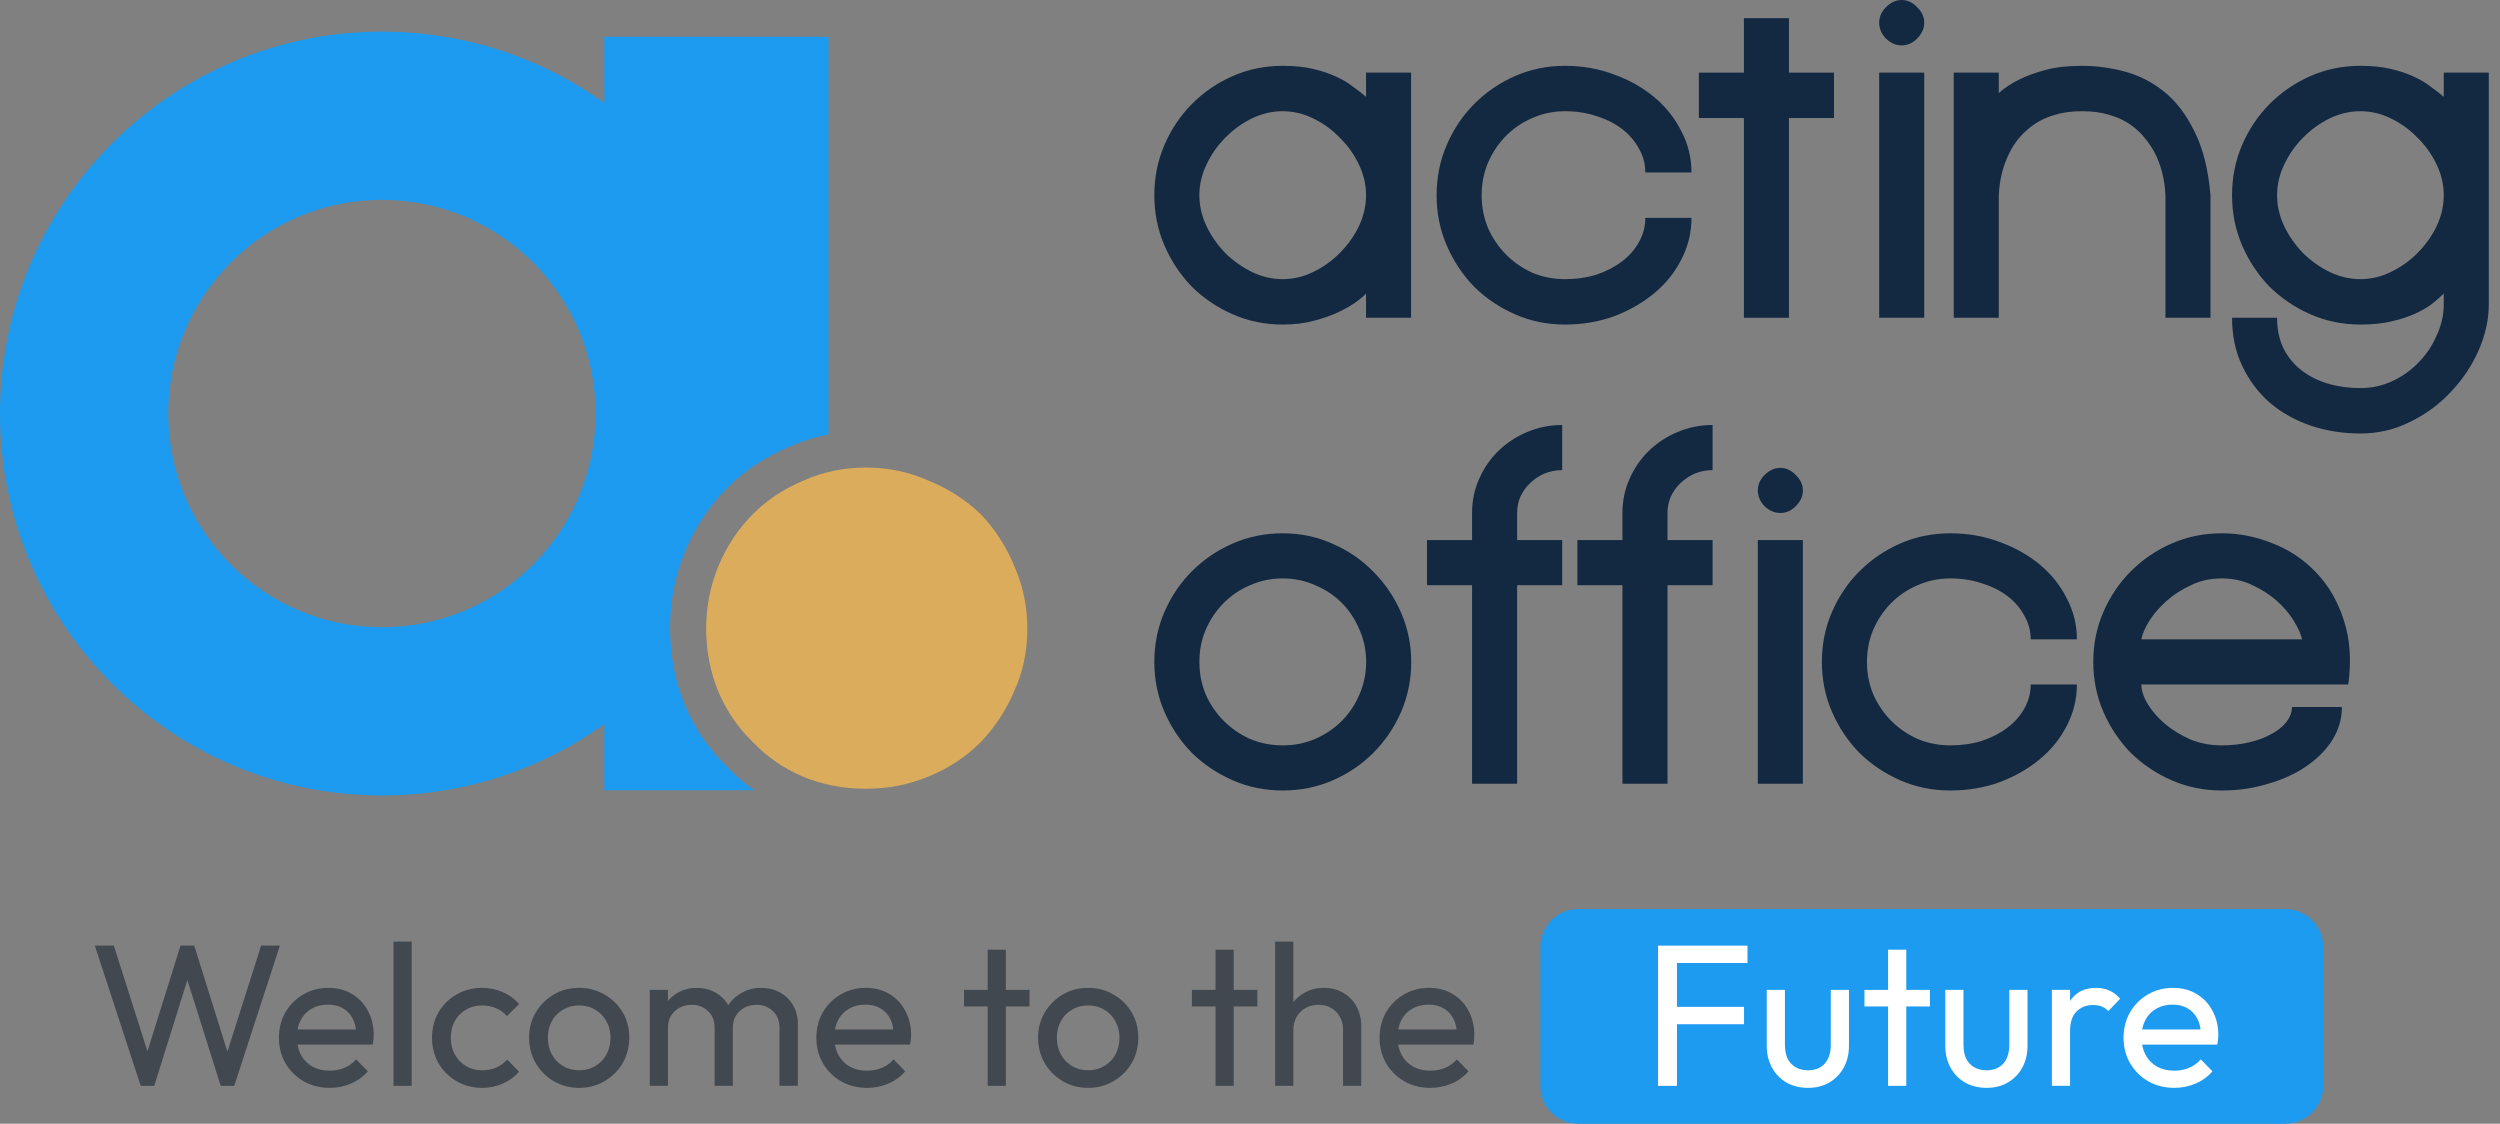 <svg width="198" height="89" viewBox="0 0 198 89" fill="none" xmlns="http://www.w3.org/2000/svg">
<rect x="0" y="0" width="198" height="89" fill="#808080" stroke="none"/>
<path fill-rule="evenodd" clip-rule="evenodd" d="M30.248 62.999C36.818 62.999 42.9 60.905 47.86 57.346V62.59H59.741C58.962 62.042 58.238 61.42 57.571 60.721C56.148 59.341 55.042 57.722 54.252 55.864C53.462 53.953 53.067 51.91 53.067 49.733C53.067 47.61 53.462 45.593 54.252 43.682C55.042 41.771 56.148 40.099 57.571 38.666C58.94 37.286 60.573 36.198 62.47 35.402C63.481 34.949 64.531 34.616 65.618 34.405V2.916H47.86V8.157C42.9 4.599 36.818 2.504 30.248 2.504C13.542 2.504 0 16.046 0 32.752C0 49.457 13.542 62.999 30.248 62.999ZM13.325 32.752C13.325 42.098 20.902 49.675 30.248 49.675C39.594 49.675 47.171 42.098 47.171 32.752C47.171 23.406 39.594 15.829 30.248 15.829C20.902 15.829 13.325 23.406 13.325 32.752Z" fill="#1D9BF0"/>
<path d="M77.686 58.76C78.805 57.589 79.688 56.244 80.333 54.726C81.022 53.208 81.366 51.56 81.366 49.782C81.366 48.047 81.022 46.399 80.333 44.838C79.688 43.277 78.805 41.91 77.686 40.739C76.524 39.612 75.147 38.723 73.555 38.072C72.005 37.378 70.348 37.031 68.583 37.031C66.819 37.031 65.162 37.378 63.612 38.072C62.063 38.723 60.729 39.612 59.61 40.739C58.447 41.91 57.544 43.277 56.898 44.838C56.252 46.399 55.93 48.047 55.93 49.782C55.93 51.56 56.252 53.23 56.898 54.791C57.544 56.309 58.447 57.632 59.61 58.76C60.729 59.931 62.041 60.842 63.548 61.492C65.097 62.143 66.776 62.468 68.583 62.468C70.348 62.468 72.005 62.143 73.555 61.492C75.147 60.842 76.524 59.931 77.686 58.76Z" fill="#DBAC5B"/>
<path d="M108.191 25.165V23.248C108.052 23.408 107.794 23.627 107.418 23.907C107.061 24.166 106.595 24.436 106.02 24.716C105.465 24.975 104.811 25.205 104.058 25.405C103.325 25.605 102.502 25.704 101.591 25.704C100.183 25.704 98.865 25.435 97.636 24.895C96.408 24.356 95.327 23.627 94.396 22.709C93.484 21.77 92.761 20.681 92.226 19.443C91.69 18.205 91.423 16.877 91.423 15.459C91.423 14.041 91.69 12.712 92.226 11.474C92.761 10.236 93.484 9.157 94.396 8.239C95.327 7.3 96.408 6.561 97.636 6.022C98.865 5.482 100.183 5.213 101.591 5.213C102.502 5.213 103.295 5.293 103.969 5.452C104.663 5.612 105.267 5.812 105.782 6.052C106.318 6.291 106.773 6.561 107.15 6.861C107.546 7.14 107.893 7.41 108.191 7.669V5.752H111.758V25.165H108.191ZM94.99 15.459C94.99 16.297 95.179 17.116 95.555 17.915C95.932 18.694 96.427 19.403 97.042 20.042C97.676 20.661 98.38 21.161 99.153 21.54C99.945 21.92 100.758 22.109 101.591 22.109C102.423 22.109 103.226 21.92 103.999 21.54C104.791 21.161 105.495 20.661 106.109 20.042C106.744 19.403 107.249 18.694 107.626 17.915C108.002 17.116 108.191 16.297 108.191 15.459C108.191 14.62 108.002 13.811 107.626 13.032C107.249 12.233 106.744 11.524 106.109 10.905C105.495 10.266 104.791 9.756 103.999 9.377C103.226 8.998 102.423 8.808 101.591 8.808C100.758 8.808 99.945 8.998 99.153 9.377C98.38 9.756 97.676 10.266 97.042 10.905C96.427 11.524 95.932 12.233 95.555 13.032C95.179 13.811 94.99 14.62 94.99 15.459Z" fill="#132941"/>
<path d="M133.966 17.256C133.966 18.415 133.699 19.513 133.164 20.552C132.648 21.57 131.935 22.459 131.023 23.218C130.111 23.977 129.051 24.586 127.842 25.045C126.633 25.485 125.335 25.704 123.947 25.704C122.54 25.704 121.222 25.435 119.993 24.895C118.765 24.356 117.684 23.627 116.753 22.709C115.841 21.77 115.118 20.681 114.583 19.443C114.047 18.205 113.78 16.877 113.78 15.459C113.78 14.041 114.047 12.712 114.583 11.474C115.118 10.236 115.841 9.157 116.753 8.239C117.684 7.3 118.765 6.561 119.993 6.022C121.222 5.482 122.54 5.213 123.947 5.213C125.335 5.213 126.633 5.442 127.842 5.902C129.051 6.341 130.111 6.94 131.023 7.699C131.935 8.458 132.648 9.357 133.164 10.396C133.699 11.414 133.966 12.503 133.966 13.661H130.31C130.31 12.982 130.141 12.353 129.804 11.774C129.487 11.175 129.041 10.655 128.466 10.216C127.892 9.776 127.218 9.437 126.445 9.197C125.672 8.938 124.839 8.808 123.947 8.808C123.036 8.808 122.174 8.988 121.361 9.347C120.568 9.687 119.874 10.156 119.28 10.755C118.685 11.354 118.21 12.063 117.853 12.882C117.516 13.681 117.347 14.54 117.347 15.459C117.347 16.377 117.516 17.246 117.853 18.065C118.21 18.864 118.685 19.563 119.28 20.162C119.874 20.761 120.568 21.241 121.361 21.6C122.174 21.94 123.036 22.109 123.947 22.109C124.839 22.109 125.672 21.989 126.445 21.75C127.218 21.49 127.892 21.141 128.466 20.701C129.041 20.262 129.487 19.753 129.804 19.173C130.141 18.574 130.31 17.935 130.31 17.256H133.966Z" fill="#132941"/>
<path d="M138.117 9.347H134.549V5.752H138.117V1.438H141.685V5.752H145.252V9.347H141.685V25.165H138.117V9.347Z" fill="#132941"/>
<path d="M148.831 5.752H152.399V25.165H148.831V5.752ZM148.831 1.798C148.831 1.338 149.01 0.929 149.367 0.569C149.743 0.19 150.159 0 150.615 0C151.071 0 151.477 0.19 151.834 0.569C152.211 0.929 152.399 1.338 152.399 1.798C152.399 2.257 152.211 2.676 151.834 3.056C151.477 3.415 151.071 3.595 150.615 3.595C150.159 3.595 149.743 3.415 149.367 3.056C149.01 2.676 148.831 2.257 148.831 1.798Z" fill="#132941"/>
<path d="M158.304 7.37C158.74 6.97 159.285 6.611 159.939 6.291C160.494 6.012 161.178 5.762 161.99 5.542C162.803 5.323 163.774 5.213 164.904 5.213C166.014 5.213 167.133 5.363 168.263 5.662C169.393 5.962 170.434 6.491 171.385 7.25C172.336 8.009 173.139 9.057 173.793 10.396C174.467 11.714 174.893 13.401 175.071 15.459V25.165H171.504V15.459C171.444 14.22 171.167 13.112 170.671 12.133C170.453 11.714 170.186 11.314 169.869 10.935C169.552 10.535 169.165 10.176 168.709 9.856C168.253 9.537 167.708 9.287 167.074 9.107C166.46 8.908 165.736 8.808 164.904 8.808C164.071 8.808 163.338 8.908 162.704 9.107C162.089 9.287 161.554 9.537 161.098 9.856C160.642 10.176 160.246 10.535 159.909 10.935C159.592 11.314 159.334 11.714 159.136 12.133C158.641 13.112 158.363 14.22 158.304 15.459V25.165H154.736V5.752H158.304V7.37Z" fill="#132941"/>
<path d="M180.345 25.165C180.345 26.084 180.514 26.893 180.851 27.592C181.207 28.291 181.683 28.87 182.278 29.329C182.872 29.789 183.566 30.138 184.359 30.378C185.171 30.618 186.034 30.737 186.945 30.737C187.857 30.737 188.709 30.548 189.502 30.168C190.315 29.789 191.018 29.279 191.613 28.64C192.207 28.021 192.673 27.312 193.01 26.513C193.367 25.734 193.545 24.925 193.545 24.087V23.248C193.288 23.507 192.971 23.787 192.594 24.087C192.217 24.366 191.762 24.626 191.226 24.866C190.691 25.105 190.067 25.305 189.353 25.465C188.66 25.625 187.857 25.704 186.945 25.704C185.538 25.704 184.22 25.435 182.991 24.895C181.762 24.356 180.682 23.627 179.751 22.709C178.839 21.77 178.115 20.681 177.58 19.443C177.045 18.205 176.778 16.877 176.778 15.459C176.778 14.041 177.045 12.712 177.58 11.474C178.115 10.236 178.839 9.157 179.751 8.239C180.682 7.3 181.762 6.561 182.991 6.022C184.22 5.482 185.538 5.213 186.945 5.213C187.857 5.213 188.65 5.293 189.324 5.452C190.017 5.612 190.622 5.812 191.137 6.052C191.672 6.291 192.128 6.561 192.505 6.861C192.901 7.14 193.248 7.41 193.545 7.669V5.752H197.113V24.087C197.113 25.305 196.845 26.523 196.31 27.742C195.775 28.96 195.042 30.058 194.11 31.037C193.198 32.016 192.128 32.805 190.899 33.404C189.671 34.023 188.352 34.333 186.945 34.333C185.538 34.333 184.22 34.123 182.991 33.703C181.762 33.284 180.682 32.675 179.751 31.876C178.839 31.077 178.115 30.108 177.58 28.97C177.045 27.851 176.778 26.583 176.778 25.165H180.345ZM180.345 15.459C180.345 16.297 180.534 17.116 180.91 17.915C181.287 18.694 181.782 19.403 182.397 20.042C183.031 20.661 183.734 21.161 184.507 21.54C185.3 21.92 186.113 22.109 186.945 22.109C187.778 22.109 188.58 21.92 189.353 21.54C190.146 21.161 190.85 20.661 191.464 20.042C192.098 19.403 192.604 18.694 192.98 17.915C193.357 17.116 193.545 16.297 193.545 15.459C193.545 14.62 193.357 13.811 192.98 13.032C192.604 12.233 192.098 11.524 191.464 10.905C190.85 10.266 190.146 9.756 189.353 9.377C188.58 8.998 187.778 8.808 186.945 8.808C186.113 8.808 185.3 8.998 184.507 9.377C183.734 9.756 183.031 10.266 182.397 10.905C181.782 11.524 181.287 12.233 180.91 13.032C180.534 13.811 180.345 14.62 180.345 15.459Z" fill="#132941"/>
<path d="M91.423 52.422C91.423 51.013 91.691 49.692 92.226 48.461C92.761 47.23 93.485 46.158 94.397 45.245C95.329 44.312 96.41 43.577 97.64 43.041C98.869 42.505 100.188 42.237 101.596 42.237C103.004 42.237 104.323 42.515 105.552 43.071C106.782 43.607 107.853 44.342 108.765 45.275C109.697 46.208 110.431 47.29 110.966 48.521C111.501 49.752 111.769 51.052 111.769 52.422C111.769 53.832 111.501 55.152 110.966 56.383C110.431 57.614 109.697 58.696 108.765 59.629C107.853 60.542 106.782 61.267 105.552 61.803C104.323 62.339 103.004 62.607 101.596 62.607C100.188 62.607 98.869 62.339 97.64 61.803C96.41 61.267 95.329 60.542 94.397 59.629C93.485 58.696 92.761 57.614 92.226 56.383C91.691 55.152 91.423 53.832 91.423 52.422ZM94.992 52.422C94.992 53.335 95.161 54.199 95.498 55.013C95.855 55.807 96.331 56.502 96.926 57.098C97.521 57.693 98.215 58.17 99.008 58.527C99.821 58.865 100.684 59.033 101.596 59.033C102.508 59.033 103.361 58.865 104.154 58.527C104.967 58.17 105.671 57.693 106.266 57.098C106.861 56.502 107.327 55.807 107.664 55.013C108.021 54.199 108.2 53.335 108.2 52.422C108.2 51.509 108.021 50.655 107.664 49.861C107.327 49.047 106.861 48.342 106.266 47.746C105.671 47.151 104.967 46.684 104.154 46.347C103.361 45.989 102.508 45.811 101.596 45.811C100.684 45.811 99.821 45.989 99.008 46.347C98.215 46.684 97.521 47.151 96.926 47.746C96.331 48.342 95.855 49.047 95.498 49.861C95.161 50.655 94.992 51.509 94.992 52.422Z" fill="#132941"/>
<path d="M116.588 46.347H113.018V42.773H116.588V40.629C116.588 39.656 116.776 38.753 117.153 37.919C117.53 37.065 118.036 36.331 118.67 35.715C119.325 35.08 120.078 34.583 120.931 34.226C121.803 33.849 122.735 33.66 123.727 33.66V37.234C123.231 37.234 122.765 37.323 122.329 37.502C121.912 37.681 121.536 37.929 121.199 38.246C120.881 38.544 120.623 38.902 120.425 39.319C120.247 39.716 120.157 40.152 120.157 40.629V42.773H123.727V46.347H120.157V62.071H116.588V46.347Z" fill="#132941"/>
<path d="M128.498 46.347H124.928V42.773H128.498V40.629C128.498 39.656 128.686 38.753 129.063 37.919C129.44 37.065 129.946 36.331 130.58 35.715C131.235 35.08 131.988 34.583 132.841 34.226C133.713 33.849 134.645 33.66 135.637 33.66V37.234C135.141 37.234 134.675 37.323 134.239 37.502C133.822 37.681 133.446 37.929 133.109 38.246C132.791 38.544 132.533 38.902 132.335 39.319C132.157 39.716 132.067 40.152 132.067 40.629V42.773H135.637V46.347H132.067V62.071H128.498V46.347Z" fill="#132941"/>
<path d="M139.218 42.773H142.788V62.071H139.218V42.773ZM139.218 38.842C139.218 38.385 139.397 37.978 139.754 37.621C140.13 37.244 140.547 37.055 141.003 37.055C141.459 37.055 141.866 37.244 142.222 37.621C142.599 37.978 142.788 38.385 142.788 38.842C142.788 39.299 142.599 39.716 142.222 40.093C141.866 40.45 141.459 40.629 141.003 40.629C140.547 40.629 140.13 40.45 139.754 40.093C139.397 39.716 139.218 39.299 139.218 38.842Z" fill="#132941"/>
<path d="M164.491 54.209C164.491 55.361 164.223 56.452 163.687 57.485C163.172 58.497 162.458 59.381 161.546 60.135C160.634 60.89 159.573 61.495 158.363 61.952C157.153 62.389 155.854 62.607 154.466 62.607C153.058 62.607 151.739 62.339 150.51 61.803C149.28 61.267 148.2 60.542 147.268 59.629C146.355 58.696 145.632 57.614 145.096 56.383C144.561 55.152 144.293 53.832 144.293 52.422C144.293 51.013 144.561 49.692 145.096 48.461C145.632 47.23 146.355 46.158 147.268 45.245C148.2 44.312 149.28 43.577 150.51 43.041C151.739 42.505 153.058 42.237 154.466 42.237C155.854 42.237 157.153 42.465 158.363 42.922C159.573 43.359 160.634 43.954 161.546 44.709C162.458 45.463 163.172 46.357 163.687 47.389C164.223 48.402 164.491 49.484 164.491 50.635H160.832C160.832 49.96 160.663 49.335 160.326 48.759C160.009 48.163 159.563 47.647 158.988 47.21C158.412 46.774 157.738 46.436 156.965 46.198C156.191 45.94 155.359 45.811 154.466 45.811C153.554 45.811 152.691 45.989 151.878 46.347C151.085 46.684 150.391 47.151 149.796 47.746C149.201 48.342 148.725 49.047 148.368 49.861C148.031 50.655 147.863 51.509 147.863 52.422C147.863 53.335 148.031 54.199 148.368 55.013C148.725 55.807 149.201 56.502 149.796 57.098C150.391 57.693 151.085 58.17 151.878 58.527C152.691 58.865 153.554 59.033 154.466 59.033C155.359 59.033 156.191 58.914 156.965 58.676C157.738 58.418 158.412 58.071 158.988 57.634C159.563 57.197 160.009 56.691 160.326 56.115C160.663 55.519 160.832 54.884 160.832 54.209H164.491Z" fill="#132941"/>
<path d="M185.48 55.996C185.48 56.909 185.232 57.773 184.736 58.587C184.24 59.381 183.556 60.076 182.683 60.671C181.831 61.267 180.819 61.733 179.649 62.071C178.499 62.428 177.27 62.607 175.961 62.607C174.553 62.607 173.234 62.339 172.005 61.803C170.775 61.267 169.694 60.542 168.762 59.629C167.85 58.696 167.126 57.614 166.591 56.383C166.055 55.152 165.788 53.832 165.788 52.422C165.788 51.013 166.055 49.692 166.591 48.461C167.126 47.23 167.85 46.158 168.762 45.245C169.694 44.312 170.775 43.577 172.005 43.041C173.234 42.505 174.553 42.237 175.961 42.237C177.349 42.237 178.698 42.505 180.006 43.041C181.335 43.557 182.485 44.332 183.457 45.364C184.429 46.377 185.152 47.627 185.628 49.116C186.124 50.605 186.243 52.303 185.985 54.209H169.595C169.595 54.685 169.764 55.202 170.101 55.758C170.438 56.313 170.894 56.84 171.469 57.336C172.044 57.812 172.709 58.219 173.462 58.557C174.236 58.875 175.069 59.033 175.961 59.033C176.734 59.033 177.458 58.954 178.132 58.795C178.807 58.636 179.392 58.418 179.887 58.14C180.403 57.862 180.8 57.544 181.077 57.187C181.375 56.81 181.523 56.413 181.523 55.996H185.48ZM182.327 50.635C182.227 50.218 182.009 49.732 181.672 49.176C181.335 48.62 180.889 48.094 180.334 47.598C179.778 47.101 179.134 46.684 178.4 46.347C177.666 45.989 176.853 45.811 175.961 45.811C175.069 45.811 174.255 45.989 173.522 46.347C172.788 46.684 172.144 47.101 171.588 47.598C171.033 48.094 170.577 48.62 170.22 49.176C169.883 49.732 169.675 50.218 169.595 50.635H182.327Z" fill="#132941"/>
<path d="M113.279 86.158C112.522 86.158 111.839 85.988 111.231 85.646C110.623 85.294 110.143 84.82 109.791 84.222C109.439 83.625 109.263 82.948 109.263 82.19C109.263 81.444 109.434 80.772 109.775 80.174C110.127 79.577 110.597 79.108 111.183 78.766C111.781 78.414 112.447 78.238 113.183 78.238C113.887 78.238 114.506 78.398 115.039 78.718C115.583 79.038 116.005 79.481 116.303 80.046C116.613 80.612 116.767 81.252 116.767 81.966C116.767 82.073 116.762 82.19 116.751 82.318C116.741 82.436 116.719 82.574 116.687 82.734H110.271V81.534H115.919L115.391 81.998C115.391 81.486 115.301 81.054 115.119 80.702C114.938 80.34 114.682 80.062 114.351 79.87C114.021 79.668 113.621 79.566 113.151 79.566C112.661 79.566 112.229 79.673 111.855 79.886C111.482 80.1 111.194 80.398 110.991 80.782C110.789 81.166 110.687 81.62 110.687 82.142C110.687 82.676 110.794 83.145 111.007 83.55C111.221 83.945 111.525 84.254 111.919 84.478C112.314 84.692 112.767 84.798 113.279 84.798C113.706 84.798 114.095 84.724 114.447 84.574C114.81 84.425 115.119 84.201 115.375 83.902L116.303 84.846C115.941 85.273 115.493 85.598 114.959 85.822C114.437 86.046 113.877 86.158 113.279 86.158Z" fill="#42484F"/>
<path d="M106.37 85.998V81.566C106.37 80.99 106.188 80.516 105.826 80.142C105.463 79.769 104.994 79.582 104.418 79.582C104.034 79.582 103.692 79.668 103.394 79.838C103.095 80.009 102.86 80.244 102.69 80.542C102.519 80.841 102.434 81.182 102.434 81.566L101.842 81.23C101.842 80.654 101.97 80.142 102.226 79.694C102.482 79.246 102.839 78.894 103.298 78.638C103.756 78.372 104.274 78.238 104.85 78.238C105.426 78.238 105.932 78.366 106.37 78.622C106.818 78.878 107.17 79.236 107.426 79.694C107.682 80.153 107.81 80.681 107.81 81.278V85.998H106.37ZM100.994 85.998V74.574H102.434V85.998H100.994Z" fill="#42484F"/>
<path d="M96.271 85.999V75.215H97.711V85.999H96.271ZM94.399 79.711V78.399H99.583V79.711H94.399Z" fill="#42484F"/>
<path d="M86.184 86.158C85.438 86.158 84.766 85.982 84.168 85.63C83.571 85.278 83.096 84.804 82.744 84.206C82.392 83.598 82.216 82.921 82.216 82.174C82.216 81.438 82.392 80.777 82.744 80.19C83.096 79.593 83.571 79.118 84.168 78.766C84.766 78.414 85.438 78.238 86.184 78.238C86.92 78.238 87.587 78.414 88.184 78.766C88.792 79.108 89.272 79.577 89.624 80.174C89.976 80.772 90.152 81.438 90.152 82.174C90.152 82.921 89.976 83.598 89.624 84.206C89.272 84.804 88.792 85.278 88.184 85.63C87.587 85.982 86.92 86.158 86.184 86.158ZM86.184 84.766C86.664 84.766 87.091 84.654 87.464 84.43C87.838 84.206 88.131 83.902 88.344 83.518C88.558 83.124 88.664 82.676 88.664 82.174C88.664 81.684 88.552 81.246 88.328 80.862C88.115 80.478 87.822 80.18 87.448 79.966C87.086 79.742 86.664 79.63 86.184 79.63C85.704 79.63 85.278 79.742 84.904 79.966C84.531 80.18 84.238 80.478 84.024 80.862C83.811 81.246 83.704 81.684 83.704 82.174C83.704 82.676 83.811 83.124 84.024 83.518C84.238 83.902 84.531 84.206 84.904 84.43C85.278 84.654 85.704 84.766 86.184 84.766Z" fill="#42484F"/>
<path d="M78.224 85.999V75.215H79.664V85.999H78.224ZM76.352 79.711V78.399H81.536V79.711H76.352Z" fill="#42484F"/>
<path d="M68.67 86.158C67.912 86.158 67.23 85.988 66.622 85.646C66.014 85.294 65.534 84.82 65.182 84.222C64.83 83.625 64.654 82.948 64.654 82.19C64.654 81.444 64.825 80.772 65.166 80.174C65.518 79.577 65.987 79.108 66.574 78.766C67.171 78.414 67.838 78.238 68.574 78.238C69.278 78.238 69.897 78.398 70.43 78.718C70.974 79.038 71.395 79.481 71.694 80.046C72.003 80.612 72.158 81.252 72.158 81.966C72.158 82.073 72.153 82.19 72.142 82.318C72.131 82.436 72.11 82.574 72.078 82.734H65.662V81.534H71.31L70.782 81.998C70.782 81.486 70.691 81.054 70.51 80.702C70.329 80.34 70.073 80.062 69.742 79.87C69.411 79.668 69.011 79.566 68.542 79.566C68.051 79.566 67.619 79.673 67.246 79.886C66.873 80.1 66.585 80.398 66.382 80.782C66.179 81.166 66.078 81.62 66.078 82.142C66.078 82.676 66.184 83.145 66.398 83.55C66.611 83.945 66.915 84.254 67.31 84.478C67.704 84.692 68.158 84.798 68.67 84.798C69.097 84.798 69.486 84.724 69.838 84.574C70.201 84.425 70.51 84.201 70.766 83.902L71.694 84.846C71.331 85.273 70.883 85.598 70.35 85.822C69.827 86.046 69.267 86.158 68.67 86.158Z" fill="#42484F"/>
<path d="M51.462 85.998V78.398H52.902V85.998H51.462ZM56.598 85.998V81.406C56.598 80.841 56.422 80.398 56.07 80.078C55.729 79.748 55.297 79.582 54.774 79.582C54.422 79.582 54.108 79.657 53.83 79.806C53.553 79.956 53.329 80.164 53.158 80.43C52.988 80.697 52.902 81.017 52.902 81.39L52.31 81.102C52.31 80.526 52.433 80.025 52.678 79.598C52.934 79.172 53.281 78.841 53.718 78.606C54.156 78.361 54.646 78.238 55.19 78.238C55.724 78.238 56.204 78.356 56.63 78.59C57.068 78.825 57.409 79.156 57.654 79.582C57.91 80.009 58.038 80.516 58.038 81.102V85.998H56.598ZM61.734 85.998V81.406C61.734 80.841 61.558 80.398 61.206 80.078C60.865 79.748 60.438 79.582 59.926 79.582C59.574 79.582 59.254 79.657 58.966 79.806C58.689 79.956 58.465 80.164 58.294 80.43C58.124 80.697 58.038 81.017 58.038 81.39L57.222 81.102C57.254 80.516 57.409 80.014 57.686 79.598C57.974 79.172 58.342 78.841 58.79 78.606C59.238 78.361 59.729 78.238 60.262 78.238C60.817 78.238 61.313 78.356 61.75 78.59C62.188 78.825 62.534 79.156 62.79 79.582C63.057 80.009 63.19 80.521 63.19 81.118V85.998H61.734Z" fill="#42484F"/>
<path d="M45.872 86.158C45.125 86.158 44.453 85.982 43.856 85.63C43.258 85.278 42.784 84.804 42.432 84.206C42.08 83.598 41.904 82.921 41.904 82.174C41.904 81.438 42.08 80.777 42.432 80.19C42.784 79.593 43.258 79.118 43.856 78.766C44.453 78.414 45.125 78.238 45.872 78.238C46.608 78.238 47.275 78.414 47.872 78.766C48.48 79.108 48.96 79.577 49.312 80.174C49.664 80.772 49.84 81.438 49.84 82.174C49.84 82.921 49.664 83.598 49.312 84.206C48.96 84.804 48.48 85.278 47.872 85.63C47.275 85.982 46.608 86.158 45.872 86.158ZM45.872 84.766C46.352 84.766 46.779 84.654 47.152 84.43C47.525 84.206 47.819 83.902 48.032 83.518C48.245 83.124 48.352 82.676 48.352 82.174C48.352 81.684 48.24 81.246 48.016 80.862C47.803 80.478 47.509 80.18 47.136 79.966C46.773 79.742 46.352 79.63 45.872 79.63C45.392 79.63 44.965 79.742 44.592 79.966C44.218 80.18 43.925 80.478 43.712 80.862C43.498 81.246 43.392 81.684 43.392 82.174C43.392 82.676 43.498 83.124 43.712 83.518C43.925 83.902 44.218 84.206 44.592 84.43C44.965 84.654 45.392 84.766 45.872 84.766Z" fill="#42484F"/>
<path d="M38.184 86.158C37.438 86.158 36.76 85.982 36.152 85.63C35.555 85.278 35.08 84.804 34.728 84.206C34.387 83.598 34.216 82.926 34.216 82.19C34.216 81.444 34.387 80.772 34.728 80.174C35.08 79.577 35.555 79.108 36.152 78.766C36.76 78.414 37.438 78.238 38.184 78.238C38.771 78.238 39.315 78.35 39.816 78.574C40.318 78.788 40.75 79.102 41.112 79.518L40.152 80.478C39.918 80.201 39.63 79.993 39.288 79.854C38.958 79.705 38.59 79.63 38.184 79.63C37.704 79.63 37.278 79.742 36.904 79.966C36.531 80.18 36.238 80.478 36.024 80.862C35.811 81.246 35.704 81.689 35.704 82.19C35.704 82.692 35.811 83.134 36.024 83.518C36.238 83.902 36.531 84.206 36.904 84.43C37.278 84.654 37.704 84.766 38.184 84.766C38.59 84.766 38.958 84.697 39.288 84.558C39.63 84.409 39.923 84.196 40.168 83.918L41.112 84.878C40.76 85.284 40.328 85.598 39.816 85.822C39.315 86.046 38.771 86.158 38.184 86.158Z" fill="#42484F"/>
<path d="M31.166 85.998V74.574H32.605V85.998H31.166Z" fill="#42484F"/>
<path d="M26.107 86.158C25.35 86.158 24.667 85.988 24.059 85.646C23.451 85.294 22.971 84.82 22.619 84.222C22.267 83.625 22.091 82.948 22.091 82.19C22.091 81.444 22.262 80.772 22.603 80.174C22.955 79.577 23.425 79.108 24.011 78.766C24.609 78.414 25.275 78.238 26.011 78.238C26.715 78.238 27.334 78.398 27.867 78.718C28.411 79.038 28.833 79.481 29.131 80.046C29.441 80.612 29.595 81.252 29.595 81.966C29.595 82.073 29.59 82.19 29.579 82.318C29.569 82.436 29.547 82.574 29.515 82.734H23.099V81.534H28.747L28.219 81.998C28.219 81.486 28.129 81.054 27.947 80.702C27.766 80.34 27.51 80.062 27.179 79.87C26.849 79.668 26.449 79.566 25.979 79.566C25.489 79.566 25.057 79.673 24.683 79.886C24.31 80.1 24.022 80.398 23.819 80.782C23.617 81.166 23.515 81.62 23.515 82.142C23.515 82.676 23.622 83.145 23.835 83.55C24.049 83.945 24.353 84.254 24.747 84.478C25.142 84.692 25.595 84.798 26.107 84.798C26.534 84.798 26.923 84.724 27.275 84.574C27.638 84.425 27.947 84.201 28.203 83.902L29.131 84.846C28.769 85.273 28.321 85.598 27.787 85.822C27.265 86.046 26.705 86.158 26.107 86.158Z" fill="#42484F"/>
<path d="M11.144 85.999L7.512 74.894H9.016L11.896 83.951H11.464L14.296 74.894H15.384L18.216 83.951H17.8L20.68 74.894H22.168L18.552 85.999H17.48L14.632 76.959H15.048L12.216 85.999H11.144Z" fill="#42484F"/>
<path d="M122 75C122 73.343 123.343 72 125 72H181C182.657 72 184 73.343 184 75V86C184 87.657 182.657 89 181 89H125C123.343 89 122 87.657 122 86V75Z" fill="#1D9BF0"/>
<path d="M172.201 86.158C171.444 86.158 170.761 85.988 170.153 85.646C169.545 85.294 169.065 84.82 168.713 84.222C168.361 83.625 168.185 82.948 168.185 82.19C168.185 81.444 168.356 80.772 168.697 80.174C169.049 79.577 169.518 79.108 170.105 78.766C170.702 78.414 171.369 78.238 172.105 78.238C172.809 78.238 173.428 78.398 173.961 78.718C174.505 79.038 174.926 79.481 175.225 80.046C175.534 80.612 175.689 81.252 175.689 81.966C175.689 82.073 175.684 82.19 175.673 82.318C175.662 82.436 175.641 82.574 175.609 82.734H169.193V81.534H174.841L174.313 81.998C174.313 81.486 174.222 81.054 174.041 80.702C173.86 80.34 173.604 80.062 173.273 79.87C172.942 79.668 172.542 79.566 172.073 79.566C171.582 79.566 171.15 79.673 170.777 79.886C170.404 80.1 170.116 80.398 169.913 80.782C169.71 81.166 169.609 81.62 169.609 82.142C169.609 82.676 169.716 83.145 169.929 83.55C170.142 83.945 170.446 84.254 170.841 84.478C171.236 84.692 171.689 84.798 172.201 84.798C172.628 84.798 173.017 84.724 173.369 84.574C173.732 84.425 174.041 84.201 174.297 83.902L175.225 84.846C174.862 85.273 174.414 85.598 173.881 85.822C173.358 86.046 172.798 86.158 172.201 86.158Z" fill="white"/>
<path d="M162.509 85.998V78.398H163.949V85.998H162.509ZM163.949 81.662L163.405 81.422C163.405 80.452 163.629 79.678 164.077 79.102C164.525 78.526 165.171 78.238 166.013 78.238C166.397 78.238 166.744 78.308 167.053 78.446C167.363 78.574 167.651 78.793 167.917 79.102L166.973 80.078C166.813 79.908 166.637 79.785 166.445 79.71C166.253 79.636 166.029 79.598 165.773 79.598C165.24 79.598 164.803 79.769 164.461 80.11C164.12 80.452 163.949 80.969 163.949 81.662Z" fill="white"/>
<path d="M157.331 86.158C156.702 86.158 156.136 86.02 155.635 85.742C155.144 85.454 154.76 85.06 154.483 84.558C154.206 84.057 154.067 83.476 154.067 82.814V78.398H155.507V82.75C155.507 83.166 155.576 83.529 155.715 83.838C155.864 84.137 156.078 84.366 156.355 84.526C156.632 84.686 156.958 84.766 157.331 84.766C157.896 84.766 158.339 84.59 158.659 84.238C158.979 83.876 159.139 83.38 159.139 82.75V78.398H160.579V82.814C160.579 83.476 160.44 84.057 160.163 84.558C159.886 85.06 159.502 85.454 159.011 85.742C158.531 86.02 157.971 86.158 157.331 86.158Z" fill="white"/>
<path d="M149.537 85.999V75.215H150.977V85.999H149.537ZM147.665 79.711V78.399H152.849V79.711H147.665Z" fill="white"/>
<path d="M143.19 86.158C142.561 86.158 141.996 86.02 141.494 85.742C141.004 85.454 140.62 85.06 140.342 84.558C140.065 84.057 139.926 83.476 139.926 82.814V78.398H141.366V82.75C141.366 83.166 141.436 83.529 141.574 83.838C141.724 84.137 141.937 84.366 142.214 84.526C142.492 84.686 142.817 84.766 143.19 84.766C143.756 84.766 144.198 84.59 144.518 84.238C144.838 83.876 144.998 83.38 144.998 82.75V78.398H146.438V82.814C146.438 83.476 146.3 84.057 146.022 84.558C145.745 85.06 145.361 85.454 144.87 85.742C144.39 86.02 143.83 86.158 143.19 86.158Z" fill="white"/>
<path d="M131.312 85.999V74.894H132.816V85.999H131.312ZM132.336 81.118V79.743H138.128V81.118H132.336ZM132.336 76.27V74.894H138.4V76.27H132.336Z" fill="white"/>
</svg>
